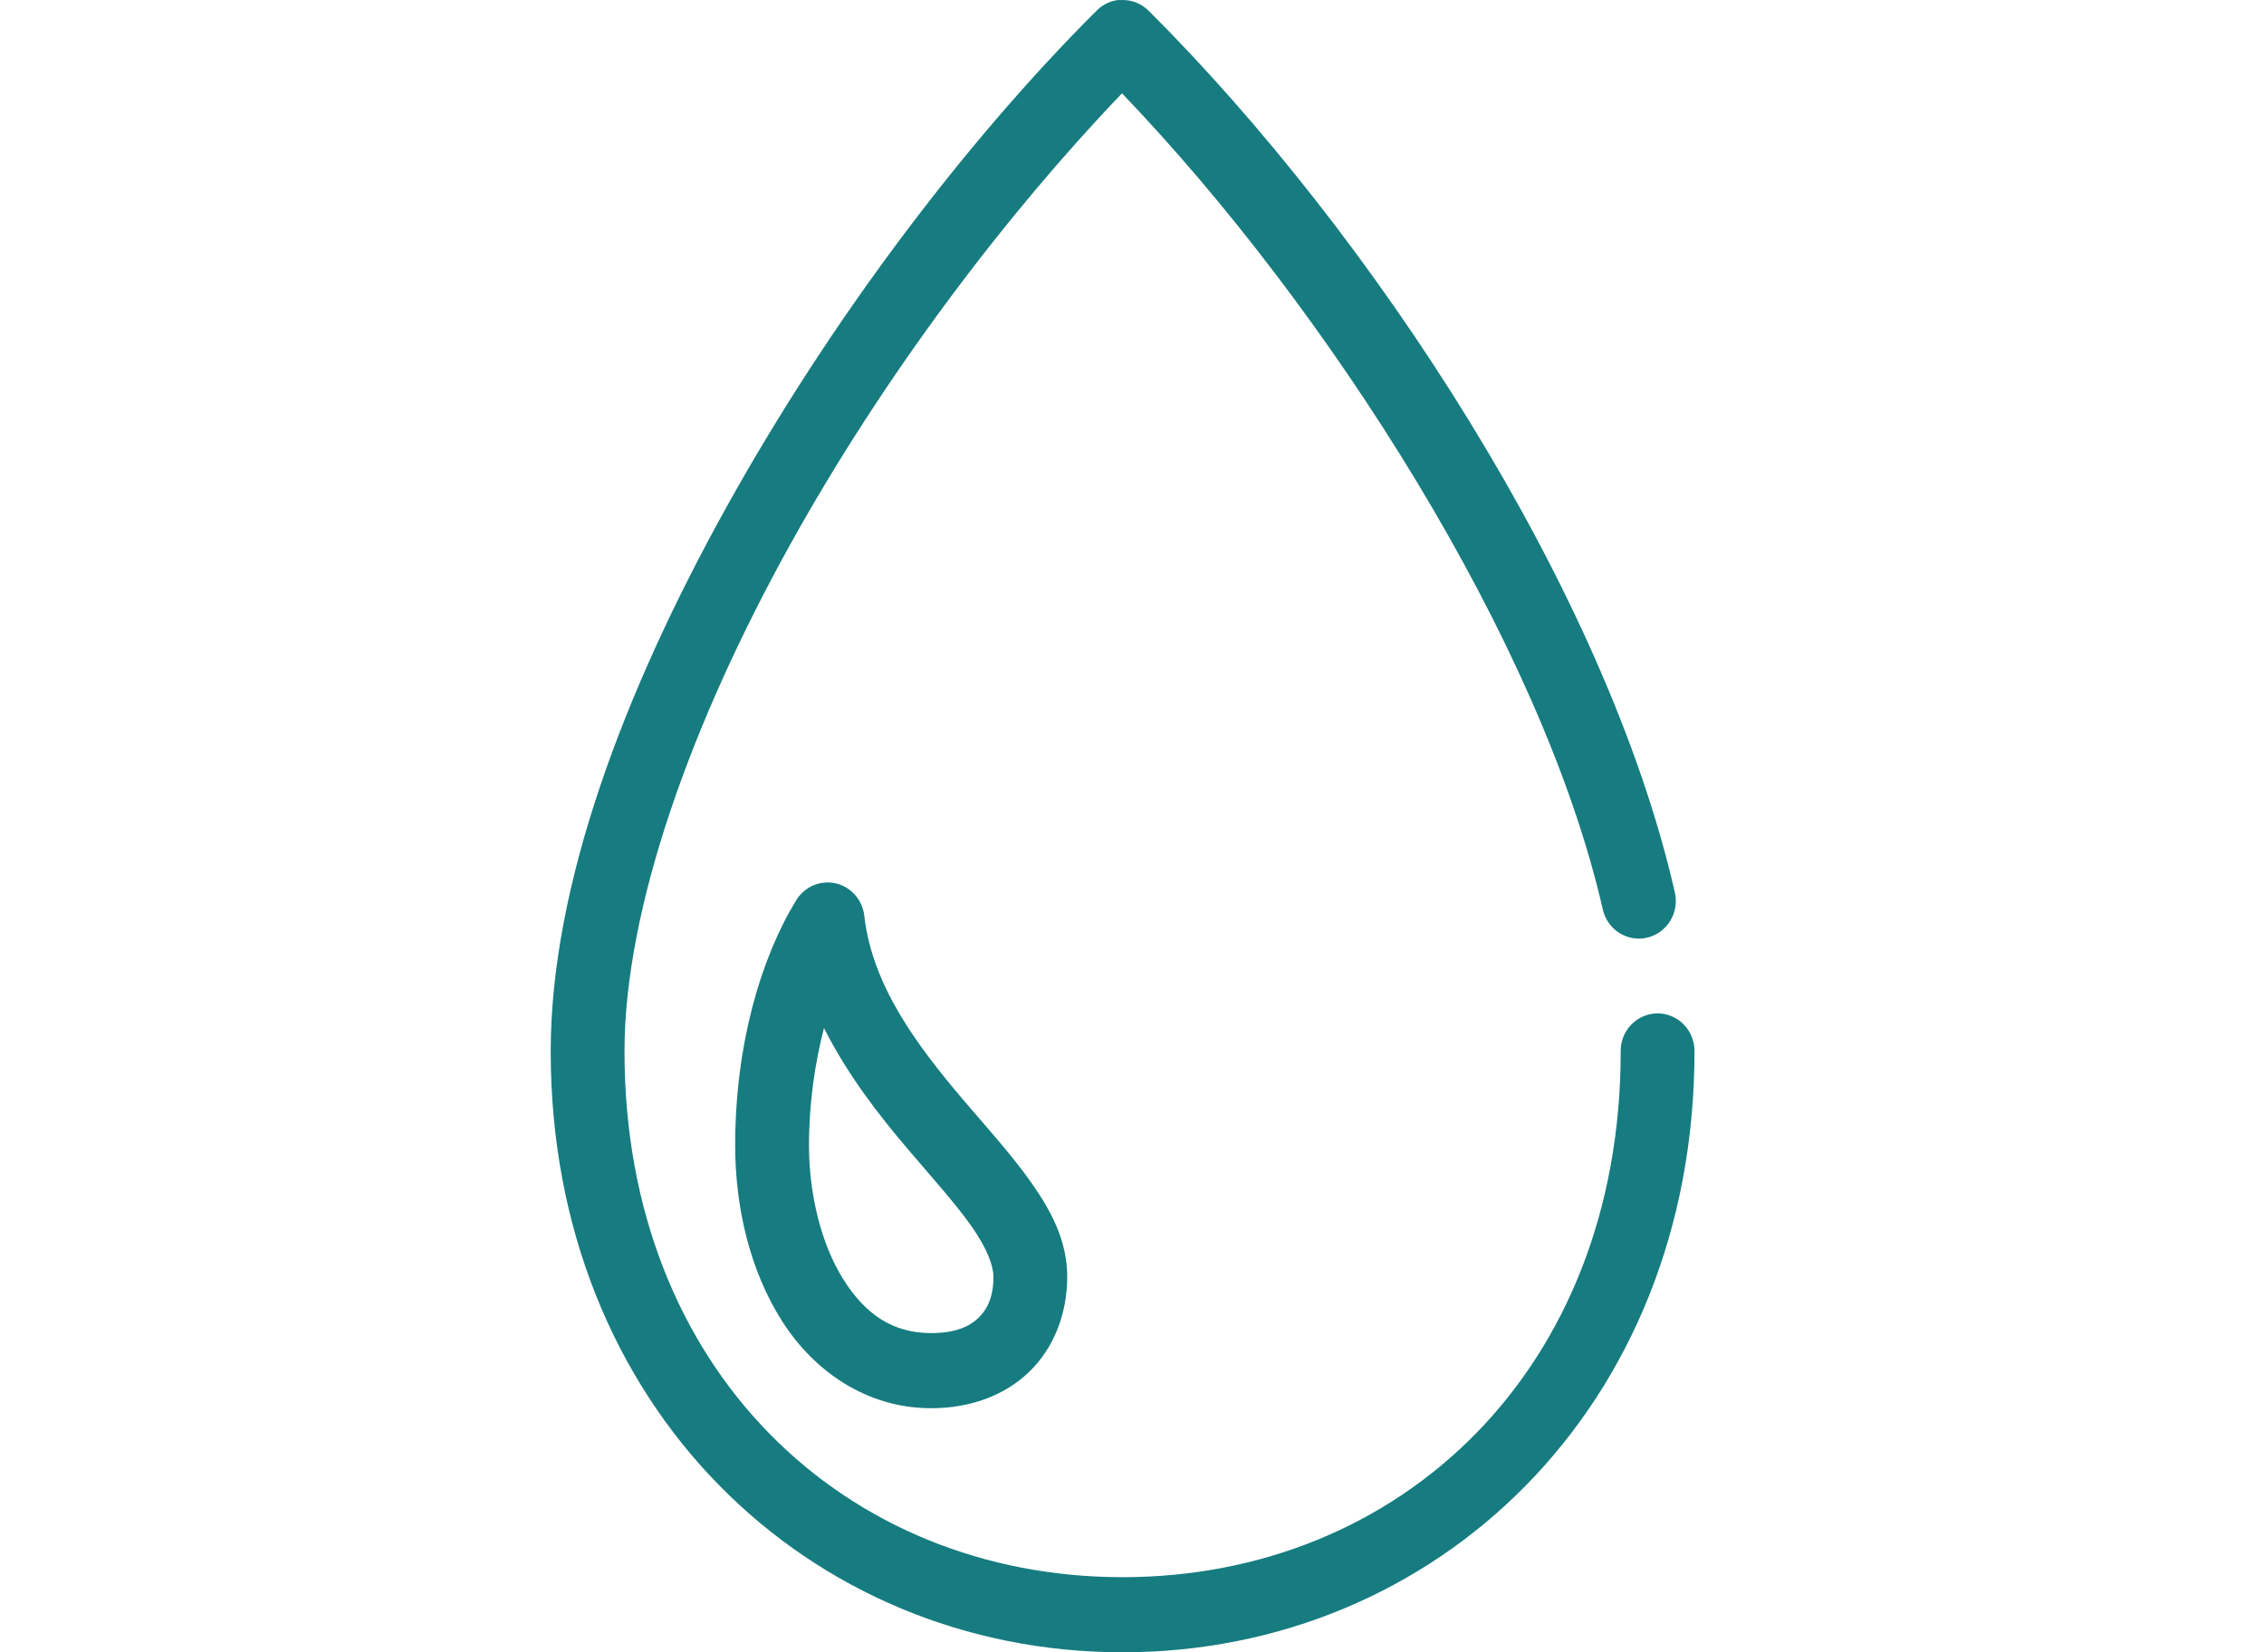<svg width="74" height="54" viewBox="0 0 74 54" fill="none" xmlns="http://www.w3.org/2000/svg">
<path d="M36.541 0.001C36.278 0.035 36.033 0.157 35.844 0.347C31.538 4.639 27.126 10.484 23.747 16.569C20.368 22.655 18 28.962 18 34.364C18 45.969 26.43 54 36.692 54C46.955 54 55.385 45.969 55.385 34.364C55.387 34.202 55.357 34.04 55.298 33.889C55.238 33.738 55.15 33.601 55.037 33.485C54.925 33.369 54.791 33.277 54.644 33.215C54.497 33.152 54.338 33.119 54.179 33.119C54.019 33.119 53.861 33.152 53.713 33.215C53.566 33.277 53.432 33.369 53.32 33.485C53.208 33.601 53.119 33.738 53.059 33.889C53 34.04 52.97 34.202 52.973 34.364C52.973 44.785 45.745 51.545 36.692 51.545C27.64 51.545 20.412 44.785 20.412 34.364C20.412 29.713 22.579 23.648 25.839 17.777C28.87 12.316 32.826 7.065 36.673 3.05C43.393 10.056 50.397 20.987 52.389 29.724C52.424 29.881 52.49 30.03 52.583 30.161C52.675 30.293 52.792 30.404 52.927 30.49C53.061 30.575 53.211 30.633 53.368 30.659C53.525 30.686 53.685 30.681 53.839 30.644C53.994 30.608 54.14 30.54 54.269 30.446C54.398 30.352 54.508 30.233 54.592 30.096C54.676 29.959 54.733 29.807 54.759 29.647C54.785 29.488 54.78 29.325 54.744 29.168C52.488 19.271 44.829 7.612 37.54 0.347C37.423 0.231 37.284 0.141 37.132 0.082C36.98 0.022 36.817 -0.005 36.655 0.001C36.617 -0 36.579 -0 36.541 0.001ZM26.988 28.841C26.794 28.852 26.606 28.909 26.438 29.009C26.271 29.11 26.13 29.249 26.027 29.417C24.866 31.316 24.03 34.146 24.03 37.432C24.03 39.478 24.518 41.529 25.556 43.166C26.594 44.802 28.314 46.023 30.436 46.023C31.694 46.023 32.825 45.62 33.64 44.834C34.455 44.048 34.883 42.921 34.883 41.728C34.883 40.552 34.354 39.568 33.715 38.66C33.076 37.751 32.287 36.887 31.51 35.975C29.957 34.151 28.509 32.204 28.251 29.935C28.217 29.623 28.068 29.336 27.833 29.132C27.598 28.929 27.296 28.825 26.988 28.841ZM26.932 33.597C27.7 35.123 28.72 36.437 29.683 37.566C30.487 38.511 31.247 39.356 31.755 40.078C32.264 40.801 32.471 41.369 32.471 41.728C32.471 42.375 32.28 42.782 31.982 43.07C31.683 43.358 31.219 43.568 30.436 43.568C29.173 43.568 28.285 42.948 27.572 41.824C26.859 40.699 26.442 39.069 26.442 37.432C26.442 36.035 26.641 34.73 26.932 33.597Z" fill="#167C80"/>
</svg>
